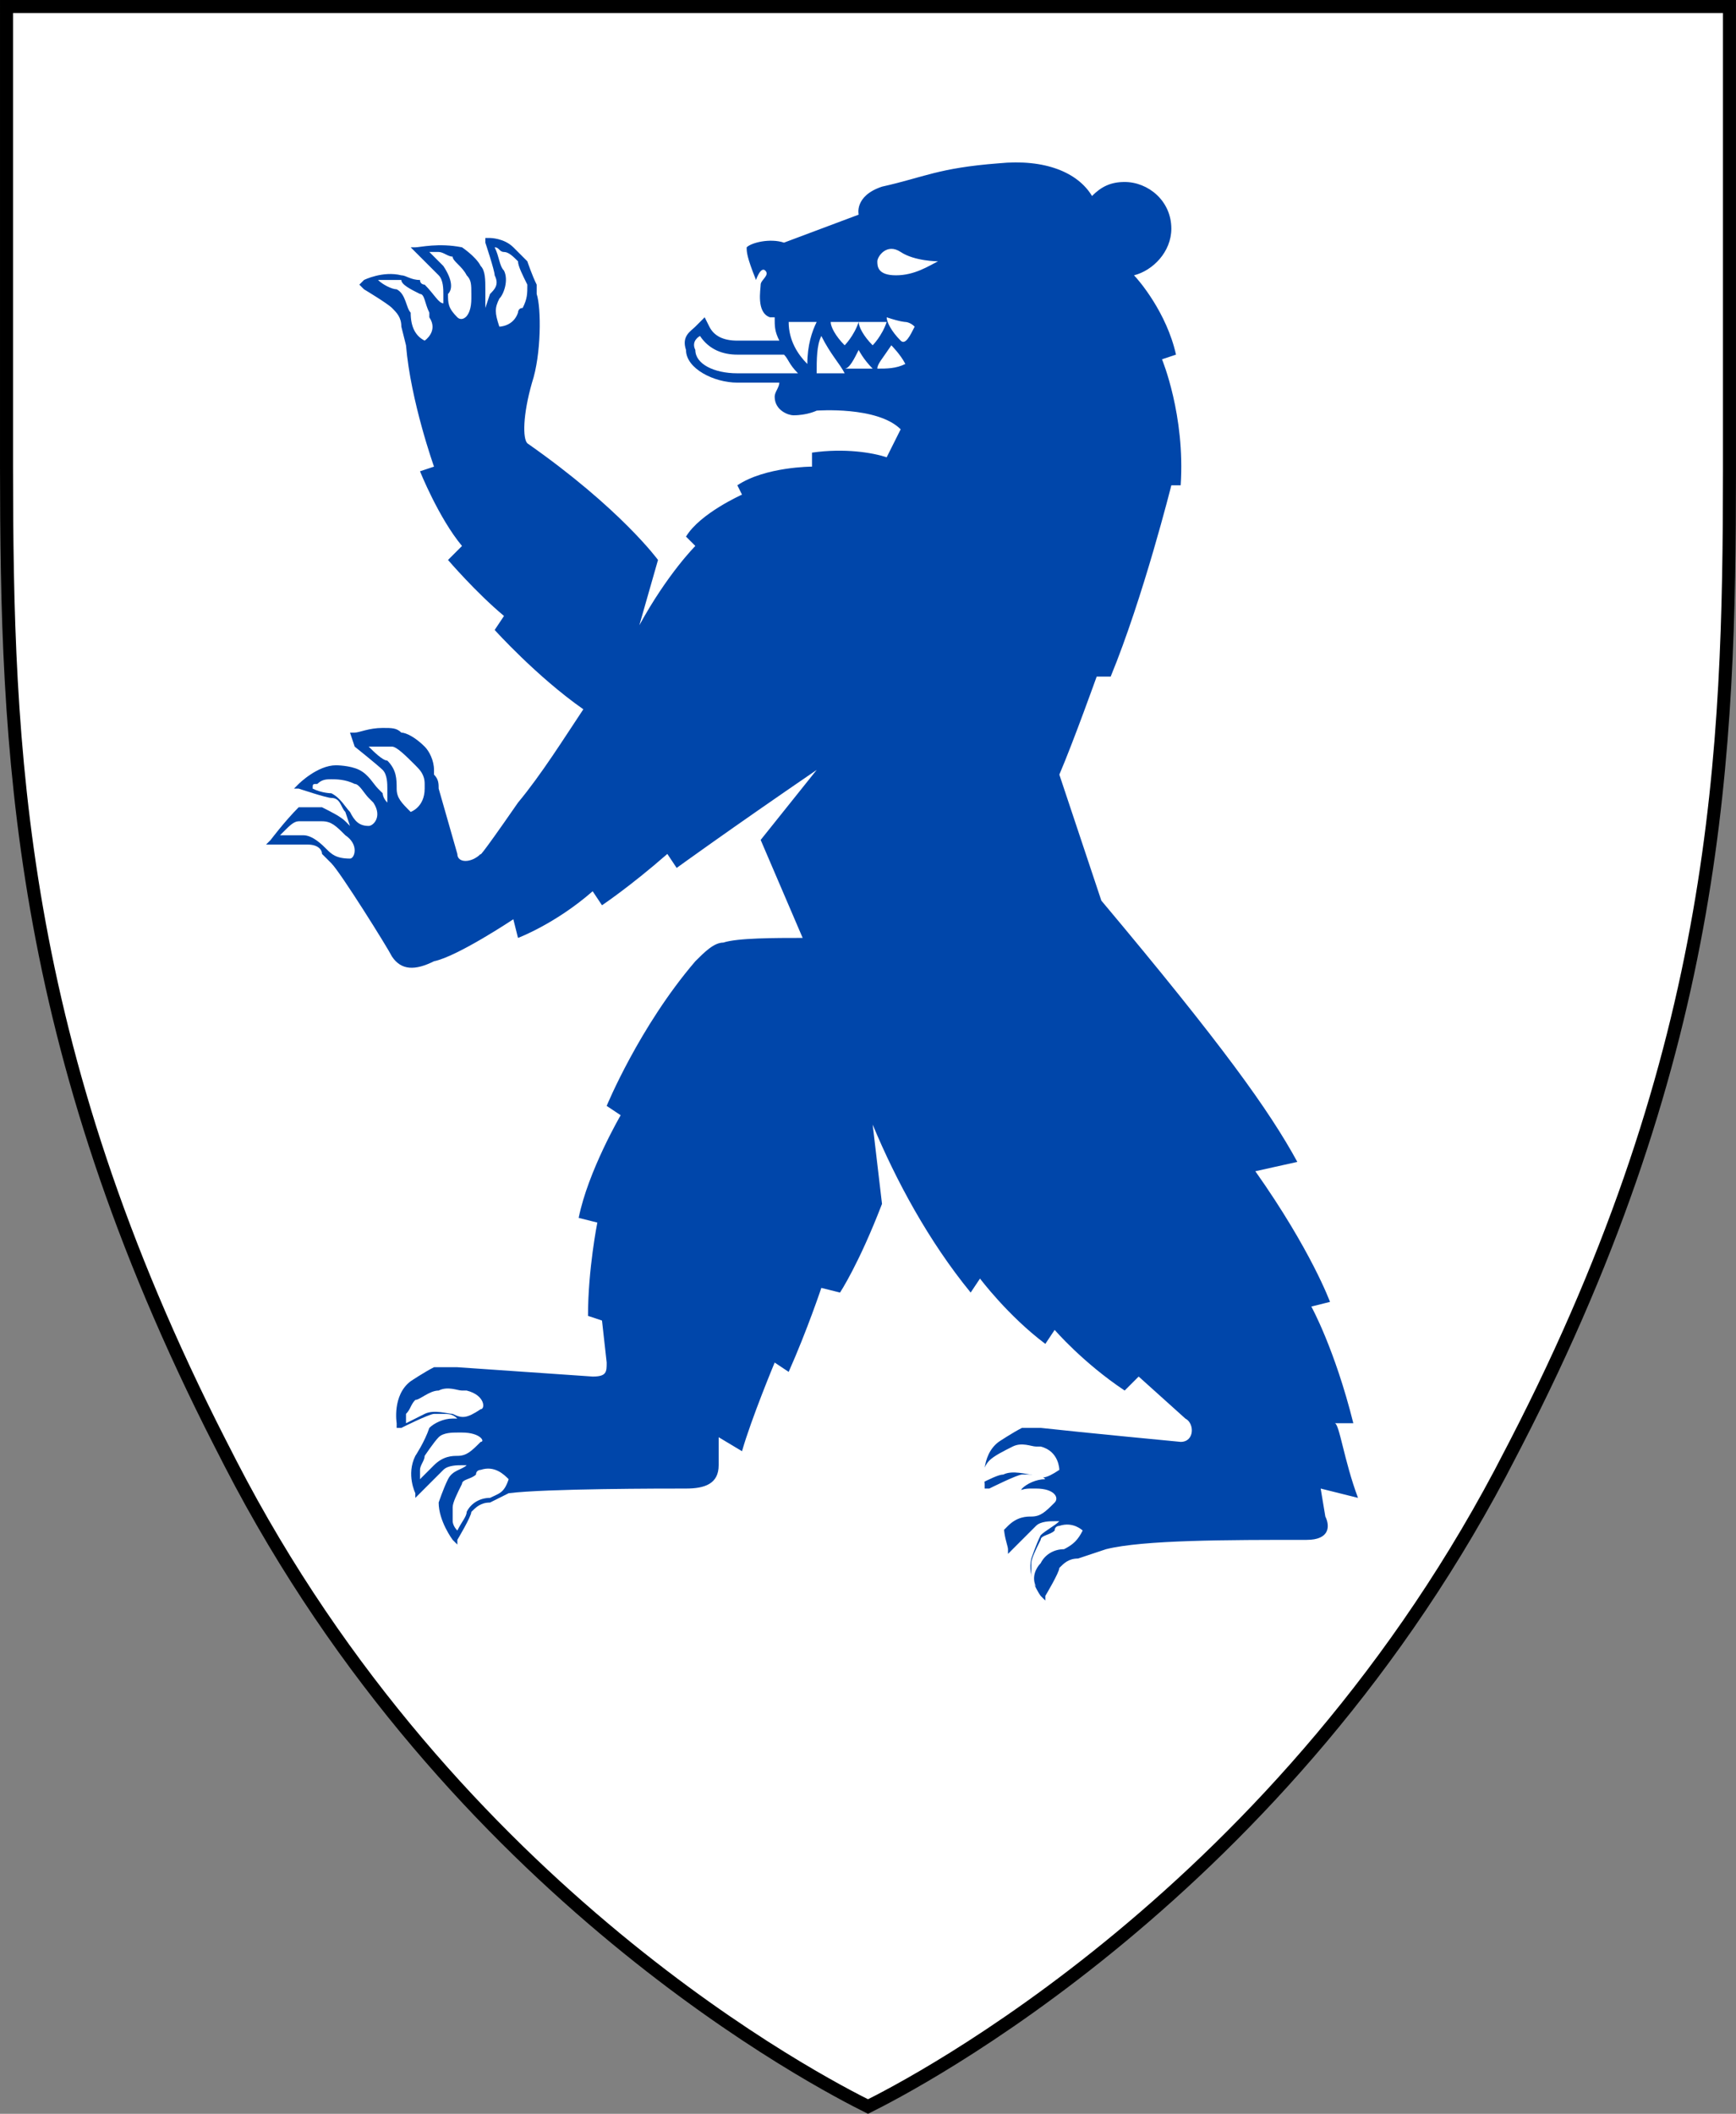 <svg xmlns="http://www.w3.org/2000/svg" fill="none" viewBox="0 0 400 487">
  <rect x="0" y="0" width="400" height="487" fill="#808080" stroke="none"/>
  <path fill="#fff" stroke="#000" stroke-width="3" d="M398.498 1.5v107.113c-.07 64.357-2.112 132.559-49.171 223.805l-1.196 2.306-.006.011c-51.815 101.539-138.753 145.92-148.124 150.586-10.309-5.152-95.65-48.758-146.887-148.158l-1.236-2.422-.006-.012-1.196-2.331c-47.062-92.233-49.104-160.5-49.174-224.86V1.5h396.996Z"/>
  <path fill="#0046AA" d="M307.526 327.892h4.301c-4.301-17.201-9.677-26.877-9.677-26.877l4.301-1.075s-4.301-11.825-17.204-30.101l9.677-2.15c-6.452-11.826-17.204-26.877-45.161-60.203l-9.677-29.027c3.225-7.525 8.602-22.576 8.602-22.576h3.226c7.526-18.276 13.978-44.077 13.978-44.077h2.15c1.076-16.126-4.301-29.027-4.301-29.027l3.226-1.075c-2.15-9.675-8.602-17.2-9.677-18.276 4.301-1.075 8.602-5.375 8.602-10.75 0-6.45-5.376-10.75-10.753-10.75-3.225 0-5.376 1.074-7.526 3.224-3.226-5.375-10.753-8.6-21.506-7.525-13.978 1.075-17.204 3.225-26.881 5.375-6.452 2.15-5.376 6.45-5.376 6.45l-17.205 6.45c-3.225-1.074-7.526 0-8.602 1.076 0 1.075 0 2.15 2.151 7.525 0 0 1.075-3.225 2.15-2.15 1.076 1.075-1.075 2.15-1.075 3.225 0 1.075-1.075 6.45 2.151 7.526h1.075c0 2.15 0 3.225 1.075 5.375h-9.677c-3.226 0-5.377-1.075-6.452-3.225l-1.075-2.15-2.151 2.15c-1.075 1.075-3.225 2.15-2.15 5.375 0 4.3 6.451 7.525 11.828 7.525h9.677c0 1.076-1.075 2.15-1.075 3.226 0 3.225 3.226 4.3 4.301 4.3 3.226 0 5.376-1.075 5.376-1.075s13.979-1.075 19.355 4.3l-3.226 6.45c-3.226-1.075-9.677-2.15-17.204-1.075v3.225s-10.753 0-17.204 4.301l1.075 2.15s-9.677 4.3-12.903 9.675l2.15 2.15s-6.451 6.451-12.903 18.276l4.301-15.05s-8.602-11.826-30.107-26.877c-1.075-1.075-1.075-6.45 1.075-13.975 2.151-6.45 2.151-17.201 1.076-20.427v-2.15c-1.076-2.15-2.151-5.375-2.151-5.375l-3.226-3.225c-2.15-2.15-5.376-2.15-5.376-2.15h-1.075v1.075s2.15 6.45 2.15 7.525c1.076 2.15 0 3.225-1.075 4.3l-1.075 3.226v-4.301c0-2.15 0-4.3-1.075-5.375-1.076-2.15-4.302-4.3-4.302-4.3-5.376-1.075-9.677 0-10.752 0h-1.075l1.075 1.075 5.376 5.375c1.075 1.075 1.075 3.225 1.075 4.3v3.226-1.075c-1.075 0-2.15-2.15-4.3-4.3 0 0-1.076 0-1.076-1.076-2.15 0-3.226-1.075-4.3-1.075-4.302-1.075-8.603 1.075-8.603 1.075l-1.075 1.075 1.075 1.075s5.376 3.225 6.452 4.3c1.075 1.076 2.15 2.15 2.15 4.3l1.075 4.301c1.076 12.9 6.452 27.951 6.452 27.951l-3.226 1.076s4.301 10.75 9.677 17.2l-3.225 3.226s6.451 7.525 12.903 12.9l-2.151 3.225s9.678 10.751 20.43 18.276c-4.301 6.451-9.677 15.051-15.053 21.501-9.678 13.976-8.602 11.826-8.602 11.826-2.151 2.15-5.377 2.15-5.377 0l-4.301-15.051c0-1.075 0-2.15-1.075-3.225v-1.075c0-2.15-1.075-4.3-2.15-5.375-2.151-2.15-4.302-3.225-5.377-3.225-1.075-1.075-2.15-1.075-4.3-1.075-3.227 0-5.377 1.075-6.453 1.075h-1.075l1.076 3.225s5.376 4.3 6.451 5.375c1.075 1.075 1.075 3.225 1.075 4.3v3.225c-1.075-1.075-1.075-2.15-1.075-2.15l-1.075-1.075c-1.076-1.075-2.15-3.225-4.301-4.3-2.15-1.075-5.376-1.075-5.376-1.075-4.302 0-8.603 4.3-8.603 4.3l-1.075 1.075h1.075s6.452 2.15 7.527 2.15c2.15 0 2.15 2.15 3.226 3.226l1.075 3.225-1.075-1.075c-1.075-1.075-3.226-2.15-5.376-3.226H68.819c-3.226 3.226-6.452 7.526-6.452 7.526l-1.075 1.075h9.677c2.15 0 3.226 1.075 3.226 2.15l2.15 2.15c2.15 2.15 12.903 19.351 13.979 21.501 2.15 3.225 5.376 3.225 9.677 1.075 5.376-1.075 18.279-9.675 18.279-9.675l1.076 4.3s8.602-3.225 17.204-10.751l2.15 3.226s6.452-4.301 15.054-11.826l2.15 3.225s11.828-8.6 32.258-22.576l-12.903 16.126 9.677 22.576c-6.451 0-15.053 0-18.279 1.075-2.151 0-4.301 2.15-6.452 4.3-12.903 15.051-20.429 33.327-20.429 33.327l3.225 2.15s-7.527 12.901-9.677 23.651l4.301 1.075s-2.151 10.751-2.151 21.502l3.226 1.075 1.076 9.675c0 2.15 0 3.225-3.226 3.225l-31.183-2.15H100.001c-2.15 1.075-5.376 3.225-5.376 3.225-4.301 3.225-3.226 9.676-3.226 9.676v1.075h1.075s6.452-3.225 7.527-3.225h2.15c1.076 0 2.151 0 3.226 1.075h-1.075c-2.151 0-4.301 1.075-5.376 2.15-1.076 3.225-3.226 6.45-3.226 6.45-2.15 4.3 0 8.601 0 8.601v1.075l1.075-1.075 5.376-5.376c1.076-1.075 3.226-1.075 4.301-1.075h1.076c-1.076 1.075-3.226 1.075-4.301 3.225-1.076 2.151-2.151 5.376-2.151 5.376 0 4.3 3.226 8.6 3.226 8.6l1.075 1.075v-1.075s3.226-5.375 3.226-6.45c1.075-1.075 2.151-2.15 4.301-2.15l4.301-2.15c8.602-1.075 35.484-1.075 40.86-1.075 4.301 0 7.527-1.076 7.527-5.376v-6.45l5.376 3.225c2.151-7.525 7.527-20.426 7.527-20.426l3.226 2.15c4.301-9.675 7.526-19.351 7.526-19.351l4.302 1.075s4.301-6.45 9.677-20.426l-2.151-18.276c5.377 12.901 12.903 26.877 22.581 38.702l2.15-3.225s6.452 8.6 15.054 15.051l2.15-3.225s6.452 7.525 16.129 13.975l3.226-3.225 10.753 9.676c2.15 1.075 2.15 5.375-1.076 5.375 0 0-22.58-2.15-32.257-3.225h-4.301c-2.151 1.075-5.377 3.225-5.377 3.225-4.301 3.225-3.225 9.675-3.225 9.675v1.076h1.075s6.451-3.226 7.527-3.226h2.15c1.075 0 2.151 0 3.226 1.075-2.151 0-4.301 1.075-5.376 2.151-1.076 2.15-3.226 4.3-3.226 4.3-2.151 4.3 0 8.6 0 9.675v1.075l1.075-1.075 5.376-5.375c1.076-1.075 3.226-1.075 4.301-1.075h1.076c-1.076 1.075-3.226 2.15-4.301 3.225-1.076 2.15-2.151 5.375-2.151 5.375-1.075 4.301 2.151 8.601 2.151 8.601l1.075 1.075v-1.075s3.226-5.375 3.226-6.451c1.075-1.075 2.15-2.15 4.301-2.15l6.451-2.15c8.602-2.15 27.957-2.15 46.236-2.15 5.377 0 5.377-3.225 4.302-5.375l-1.076-6.45 8.602 2.15c-3.225-8.601-4.301-17.201-5.376-17.201Z"/>
  <path fill="#fff" d="M194.624 79.554s2.15-2.15 3.225-5.375h-6.451c0 1.075 1.075 3.225 3.226 5.375ZM197.849 74.179c0 1.075 1.076 3.225 3.226 5.375 0 0 2.151-2.15 3.226-5.375h-6.452ZM202.15 84.93c2.151 0 4.302 0 6.452-1.076-1.075-2.15-3.226-4.3-3.226-4.3-2.15 3.225-3.226 4.3-3.226 5.375ZM194.624 84.93H201.075c-2.15-2.15-3.226-4.3-3.226-4.3-1.075 2.15-2.15 4.3-3.225 4.3ZM210.753 75.254c-1.076-1.075-2.151-1.075-2.151-1.075s-1.075 0-4.301-1.075c0 1.075 1.075 3.225 3.226 5.375 1.075 1.075 2.15-1.075 3.226-3.225ZM216.129 60.203s-5.376 0-8.602-2.15-5.377 1.075-5.377 2.15 0 3.225 4.301 3.225c4.302 0 7.527-2.15 9.678-3.225ZM180.645 81.704h-10.752c-3.226 0-6.452-1.075-8.602-4.3 0 0-2.151 1.075-1.076 3.225 0 3.225 4.301 5.375 9.678 5.375h13.978c-2.15-2.15-2.15-3.225-3.226-4.3ZM186.022 83.854c0-4.3 1.075-7.525 2.15-9.675h-6.451c0 4.3 2.15 7.525 4.301 9.675ZM189.247 77.404c-1.075 2.15-1.075 5.375-1.075 8.6h6.452c-1.076-2.15-3.226-4.3-5.377-8.6ZM239.785 333.267h-1.076c-1.075 0-3.226-1.075-5.376 0-2.151 1.075-4.301 2.15-5.376 3.225-1.076 1.075-1.076 2.15-2.151 3.225v2.151c2.151-1.076 4.301-2.151 5.376-2.151 2.151-1.075 5.377 0 6.452 0 2.151 1.075 3.226 1.076 6.452-1.075 0 0 0-4.3-4.301-5.375ZM238.709 342.943h-1.075c-1.075 0-3.226 0-4.301 2.15-1.075 1.075-3.226 3.225-3.226 4.3 0 1.075-1.075 2.15-1.075 3.225v2.15l3.226-3.225c2.15-2.15 4.301-2.15 5.376-2.15 2.151 0 3.226-1.075 5.376-3.225 1.076-1.075 0-3.225-4.301-3.225ZM239.785 360.143c1.075-2.15 3.225-3.225 5.376-3.225 2.15-1.075 3.226-2.15 4.301-4.3 0 0-2.151-2.15-5.376-1.075 0 0-1.076 0-1.076 1.075-1.075 1.075-3.225 1.075-3.225 2.15-1.076 2.15-2.151 4.3-2.151 5.375v3.226s0 1.075 1.075 2.15c-1.075-2.15 0-4.3 1.076-5.376ZM107.528 320.366h-1.076c-1.075 0-3.225-1.075-5.376 0-2.15 0-4.301 2.151-5.376 2.151-1.076 1.075-1.076 2.15-2.15 3.225v2.15l4.3-2.15c2.151-1.075 5.377 0 6.452 0 2.15 1.075 3.226 1.075 6.451-1.075 1.076 0 1.076-3.226-3.225-4.301ZM106.452 330.042h-1.075c-1.075 0-3.226 0-4.301 1.075-1.075 1.075-3.226 4.3-3.226 4.3 0 1.075-1.075 2.15-1.075 3.225v2.151l3.226-3.226c2.15-2.15 4.301-2.15 5.376-2.15 2.151 0 3.226-1.075 5.376-3.225 1.076 0 0-2.15-4.301-2.15ZM110.753 338.642s-1.075 0-1.075 1.075c-1.075 1.075-3.226 1.075-3.226 2.151-1.075 2.15-2.15 4.3-2.15 5.375v3.225s0 1.075 1.075 2.15c1.075-2.15 2.151-3.225 2.151-4.3 1.075-2.15 3.225-3.225 5.376-3.225 2.15-1.075 3.226-1.075 4.301-4.301-1.075-1.075-3.226-3.225-6.452-2.15ZM119.355 72.029s0-1.075 1.076-1.075c1.075-2.15 1.075-3.225 1.075-5.376-1.075-2.15-2.151-4.3-2.151-5.375-1.075-1.075-2.15-2.15-3.225-2.15-1.076 0-1.076-1.075-2.151-1.075 1.075 2.15 1.075 4.3 2.151 5.375 1.075 2.15 0 5.375-1.076 6.45-1.075 2.15-1.075 3.226 0 6.45 0 0 3.226 0 4.301-3.224ZM108.603 68.803v-1.075c0-2.15 0-3.225-1.075-4.3-1.076-2.15-3.226-3.225-3.226-4.3-1.075 0-2.151-1.075-3.226-1.075h-2.15l3.225 3.225c2.151 3.225 2.151 5.375 1.076 6.45 0 2.15 0 3.226 2.15 5.376 1.075 1.075 3.226 0 3.226-4.3ZM98.925 73.104v-1.075c-1.075-2.15-1.075-4.3-2.15-4.3-2.15-1.076-4.301-2.15-4.301-3.226h-5.376c1.075 1.075 3.225 2.15 4.3 2.15 2.151 1.075 2.151 4.3 3.227 5.376 0 3.225 1.075 5.375 3.225 6.45 0 0 3.226-2.15 1.076-5.375ZM97.85 181.684v-1.075c0-2.15-1.075-3.225-2.15-4.3-2.15-2.15-4.301-4.3-5.377-4.3h-5.375c1.074 1.075 3.225 3.225 4.3 3.225 2.15 2.15 2.15 4.3 2.15 6.45 0 2.15 1.076 3.225 3.227 5.376 0 0 3.225-1.075 3.225-5.376ZM86.022 184.91l-1.075-1.076c-1.075-1.075-2.15-3.225-3.226-3.225-2.15-1.075-4.3-1.075-5.376-1.075-1.075 0-2.15 0-3.226 1.075-1.075 0-1.075 0-1.075 1.075 2.15 1.075 4.301 1.075 4.301 1.075 2.15 1.075 3.226 3.226 4.301 4.301 1.075 2.15 2.15 3.225 4.301 3.225 1.075 0 3.226-2.15 1.075-5.375ZM79.57 192.435c-2.15-2.15-3.225-3.225-5.375-3.225h-5.377c-1.075 0-2.15 1.075-3.225 2.15l-1.076 1.075h5.377c2.15 0 4.3 2.15 5.376 3.225 1.075 1.075 2.15 2.15 5.376 2.15 1.075 0 2.15-3.225-1.075-5.375Z"/>
</svg>
